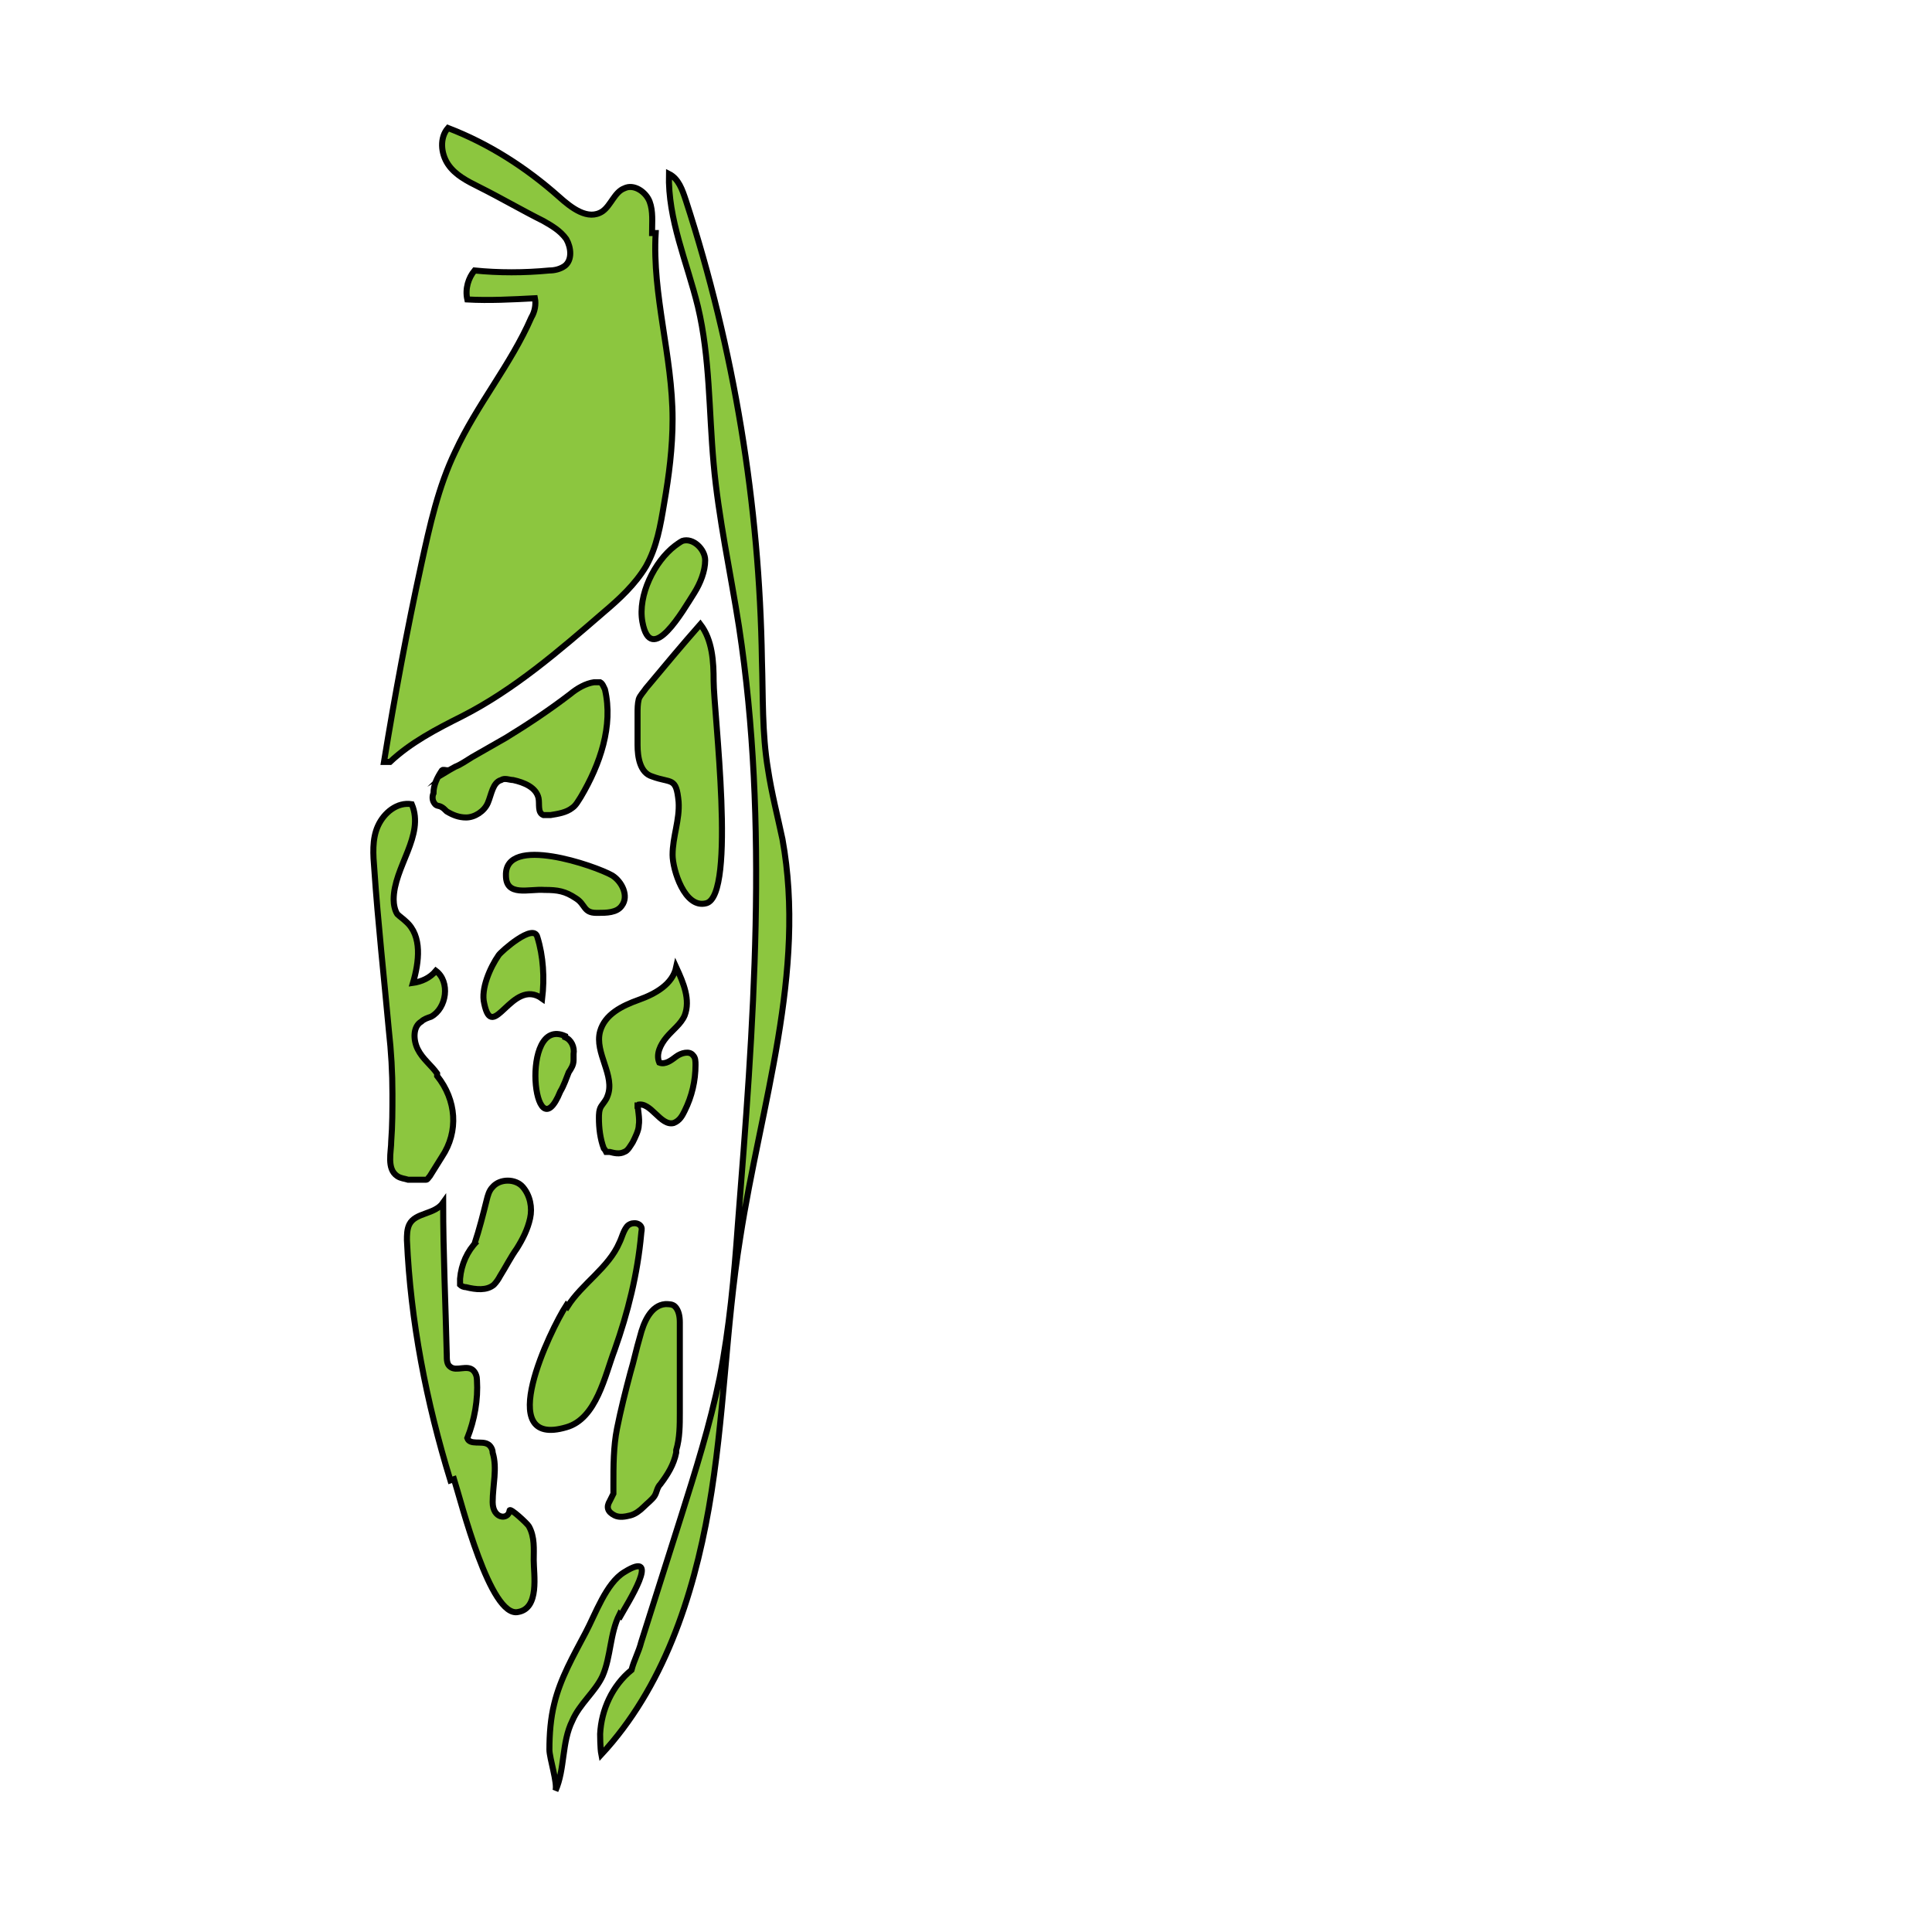 <?xml version="1.0" encoding="UTF-8"?>
<svg id="Layer_1" xmlns="http://www.w3.org/2000/svg" version="1.1" viewBox="0 0 16 16">
  <!-- Generator: Adobe Illustrator 29.6.1, SVG Export Plug-In . SVG Version: 2.1.1 Build 9)  -->
  <defs>
    <style>
      .st0 {
        fill: #8cc63f;
        stroke: #000;
        stroke-miterlimit: 10;
        stroke-width: .05px;
      }
    </style>
  </defs>
  <path class="st0" d="M3.73,12.26c-.2-.65-.33-1.32-.36-1.99,0-.04,0-.09.02-.13.05-.1.21-.08.28-.18,0,.42.02.84.03,1.26,0,.04,0,.08.03.1.05.04.14-.02.19.03.02.02.03.05.03.08.01.16-.02.33-.08.48.02.06.12.02.17.05.02.01.04.04.04.07.04.13,0,.27,0,.41s.13.15.14.07c0-.03.15.11.16.13.05.09.04.19.04.28,0,.12.05.4-.13.43-.23.05-.47-.91-.53-1.1Z"/>
  <path class="st0" d="M5.4,1.93c0-.09.01-.18-.02-.26s-.13-.15-.21-.11c-.08.03-.11.14-.18.19-.12.08-.26-.03-.36-.12-.27-.24-.58-.44-.92-.57-.07.08-.06.21,0,.3.06.09.16.14.26.19.18.09.35.19.53.28.07.04.14.08.19.15.04.07.05.17-.01.22-.04.03-.09.04-.13.04-.21.02-.42.02-.62,0-.05.06-.08.15-.06.24.18.01.37,0,.56-.01.01.05,0,.11-.03.16-.17.39-.45.72-.63,1.11-.14.29-.21.61-.28.93-.12.55-.22,1.09-.31,1.64.02,0,.03,0,.05,0,.17-.16.38-.27.6-.38.43-.22.8-.54,1.17-.86.13-.11.26-.23.35-.38.09-.16.12-.34.15-.52.04-.23.07-.46.07-.7,0-.52-.17-1.03-.14-1.54Z"/>
  <path class="st0" d="M3.62,8.89c-.05-.07-.12-.12-.16-.2s-.04-.19.03-.23c.02-.02.05-.03.08-.04.13-.07.16-.29.04-.38-.05.06-.12.09-.19.1.05-.17.08-.39-.06-.51-.02-.02-.05-.04-.07-.06-.02-.03-.03-.08-.03-.12,0-.27.26-.53.15-.79-.12-.02-.23.07-.28.18-.05.11-.04.24-.03.36.03.44.08.89.12,1.33.02.18.03.35.03.53,0,.13,0,.26-.01.39,0,.09-.04.23.05.29.03.02.06.02.09.03.04,0,.08,0,.11,0,.01,0,.03,0,.04,0,.01,0,.02-.02.03-.03.03-.05.07-.11.1-.16.14-.21.12-.47-.04-.67Z"/>
  <path class="st0" d="M6.48,6.95c-.04-.19-.09-.38-.12-.58-.05-.3-.04-.6-.05-.9-.02-1.29-.23-2.58-.63-3.81-.03-.09-.06-.18-.14-.22-.01.38.15.73.24,1.1.1.42.09.86.13,1.3.04.45.14.9.21,1.35.25,1.64.12,3.31-.01,4.96-.03.42-.07.85-.15,1.26-.08.39-.2.77-.32,1.15-.11.35-.22.69-.33,1.04-.02.08-.06.15-.08.23-.16.13-.25.33-.26.53,0,0,0,.12.01.17.51-.55.76-1.3.89-2.04.13-.74.14-1.5.26-2.24.17-1.1.55-2.2.35-3.3Z"/>
  <path class="st0" d="M4.7,10.82c.12-.19.34-.32.43-.53.02-.04.03-.09.06-.13s.1-.04.12,0c.01.02,0,.04,0,.06-.03.33-.11.65-.22.96-.08.21-.15.57-.4.64-.61.18-.13-.81,0-1.01Z"/>
  <path class="st0" d="M3.95,10.28c-.08.08-.13.19-.14.31,0,.02,0,.04,0,.05.01.01.03.02.05.02.08.02.17.03.23-.02.02-.02.04-.05.05-.07.05-.08.09-.16.14-.23.05-.08.09-.16.11-.25s0-.19-.06-.26-.19-.07-.25,0c-.03.03-.04.07-.05.11-.03.12-.06.24-.1.36"/>
  <path class="st0" d="M4.45,7.76c.05.16.06.34.04.51-.25-.18-.41.38-.48.04-.03-.12.05-.3.12-.4.02-.03.29-.27.32-.15Z"/>
  <path class="st0" d="M5.28,9.13c0,.06.02.13.01.19,0,.04-.03.1-.05.14-.02.03-.04.07-.07.08-.04.02-.08.01-.12,0,0,0-.02,0-.03,0,0,0-.01-.02-.02-.03-.03-.08-.04-.17-.04-.25,0-.03,0-.07.02-.1.02-.03.04-.05.05-.08.07-.17-.11-.36-.06-.54.04-.14.18-.21.32-.26s.28-.13.31-.27c.06.13.12.27.07.4-.03.07-.1.12-.15.18s-.09.14-.06.21c.05.02.1-.02.14-.05s.11-.05.14-.01c.02.02.02.05.02.08,0,.13-.03.26-.09.38-.02.04-.04.08-.09.1-.11.03-.19-.18-.3-.15Z"/>
  <path class="st0" d="M3.7,6.39s.05-.03.07-.04c.05-.02.09-.05.14-.08.09-.05.19-.11.28-.16.18-.11.36-.23.53-.36.06-.05.13-.09.2-.1.02,0,.04,0,.05,0,.02.01.03.04.04.06.07.3-.04.62-.2.89-.02.03-.04.07-.07.09-.05.04-.12.05-.18.06-.02,0-.04,0-.06,0-.05-.02-.03-.09-.04-.14-.02-.09-.12-.13-.21-.15-.03,0-.07-.02-.1,0-.07.02-.08.12-.11.19-.03.07-.11.12-.18.12-.06,0-.11-.02-.16-.05-.02-.02-.03-.03-.05-.04-.02-.01-.04,0-.06-.04-.01-.02-.01-.05,0-.07,0-.07.03-.13.07-.19.01-.01.03,0,.05,0Z"/>
  <path class="st0" d="M5.13,13.37c-.08.16-.07.35-.14.51-.06.13-.19.23-.25.37-.09.18-.06.4-.14.58.02-.06-.05-.27-.05-.34,0-.13.01-.26.04-.38.05-.21.16-.4.26-.59.08-.15.17-.41.32-.5.32-.2.02.27-.03.36Z"/>
  <path class="st0" d="M5.6,12.03c-.02.1-.07.18-.13.26-.03.03-.03.07-.05.1s-.06.06-.09.09-.07.06-.11.07-.09.02-.13,0c-.06-.03-.07-.07-.04-.12.01-.02.02-.04.03-.06,0-.02,0-.05,0-.07,0-.16,0-.32.03-.47s.07-.31.11-.46c.03-.1.05-.2.08-.3.03-.12.09-.26.21-.27.03,0,.06,0,.08.02.03.03.04.08.04.13,0,.25,0,.5,0,.75,0,.1,0,.21-.03.31Z"/>
  <path class="st0" d="M5.4,6.43c-.1-.03-.12-.16-.12-.26,0-.09,0-.17,0-.26,0-.04,0-.08.01-.12.01-.03.04-.06.06-.09.15-.18.3-.36.45-.53.1.13.11.31.11.47,0,.25.19,1.77-.06,1.84-.18.05-.28-.28-.28-.4,0-.15.06-.29.05-.44-.02-.21-.06-.15-.22-.21Z"/>
  <path class="st0" d="M4.68,8.59c.05.02.08.08.07.14,0,.02,0,.04,0,.05,0,.04-.02.07-.04.1-.02.05-.04.11-.07.16-.22.54-.34-.63.04-.46Z"/>
  <path class="st0" d="M5.59,4.52s.04-.03.06-.04c.09-.03.19.07.19.16s-.04.19-.09.27c-.09.14-.36.62-.43.24-.04-.22.1-.5.27-.63Z"/>
  <path class="st0" d="M4.95,7.56c.07,0,.16,0,.2-.06.06-.08,0-.2-.08-.25-.14-.08-.89-.34-.88,0,0,.18.19.11.32.12.11,0,.17.01.26.07.08.05.06.12.17.12Z"/>
</svg>